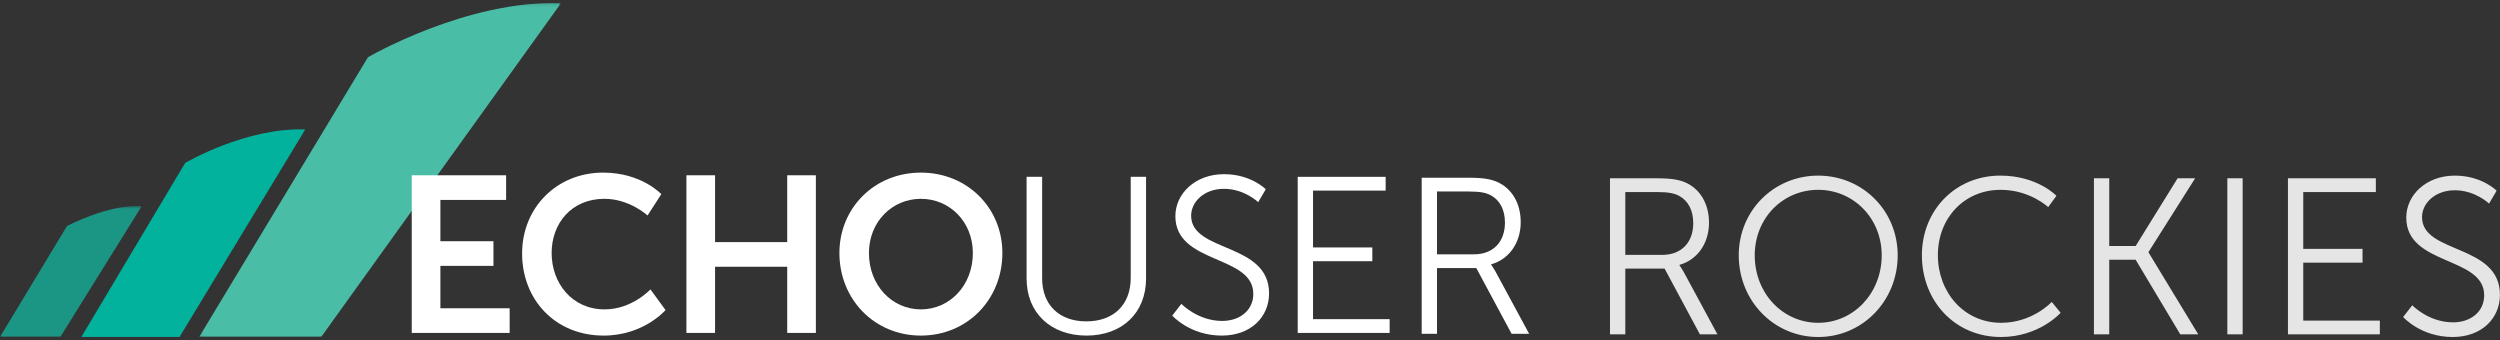 <?xml version="1.0" encoding="UTF-8"?>
<svg width="830px" height="113px" viewBox="0 0 830 113" version="1.1" xmlns="http://www.w3.org/2000/svg" xmlns:xlink="http://www.w3.org/1999/xlink">
    <rect x="0" y="0" width="830" height="113" fill="#333333" stroke="none"/>
    <!-- Generator: Sketch 42 (36781) - http://www.bohemiancoding.com/sketch -->
    <title>Artboard 3</title>
    <desc>Created with Sketch.</desc>
    <defs>
        <polygon id="path-1" points="23.524 44 0 44 0 0.518 47.048 0.518 47.048 44"></polygon>
        <polygon id="path-3" points="120.259 0.132 0.122 0.132 0.122 111 120.259 111 120.259 0.132"></polygon>
    </defs>
    <g id="eu-rockies-office-hours" stroke="none" stroke-width="1" fill="none" fill-rule="evenodd">
        <g id="Artboard-3">
            <g id="Page-1">
                <g id="Group-3" transform="translate(0, 67.868)">
                    <mask id="mask-2" fill="white">
                        <use xlink:href="#path-1"></use>
                    </mask>
                    <g id="Clip-2"></g>
                    <path d="M-0,44 L20.022,44 L47.048,0.571 C36.059,-0.178 22.225,7.191 22.225,7.191 L-0,44 Z" id="Fill-1" fill="#1B9685" mask="url(#mask-2)"></path>
                </g>
                <path d="M27.008,111.868 L59.603,111.868 L101.346,42.978 C81.605,42.254 61.479,54.093 61.479,54.093 L27.008,111.868 Z" id="Fill-4" fill="#02B29C"></path>
                <g id="Group-8" transform="translate(66, 0.868)">
                    <mask id="mask-4" fill="white">
                        <use xlink:href="#path-3"></use>
                    </mask>
                    <g id="Clip-7"></g>
                    <path d="M0.122,111 L40.633,111 L120.259,0.176 C88.75,-0.91 56.152,18.147 56.152,18.147 L0.122,111 Z" id="Fill-6" fill="#49BDA6" mask="url(#mask-4)"></path>
                </g>
                <polygon id="Fill-9" fill="#FFFFFF" points="136.698 58.192 168.026 58.192 168.026 66.375 146.208 66.375 146.208 80.086 163.825 80.086 163.825 88.268 146.208 88.268 146.208 102.347 169.206 102.347 169.206 110.53 136.698 110.53"></polygon>
                <path d="M200.245,57.307 C212.997,57.307 219.557,64.457 219.557,64.457 L214.987,71.535 C214.987,71.535 209.016,66.005 200.686,66.005 C189.63,66.005 183.141,74.263 183.141,83.993 C183.141,93.945 189.85,102.716 200.761,102.716 C209.827,102.716 215.946,96.082 215.946,96.082 L220.958,102.938 C220.958,102.938 213.733,111.415 200.391,111.415 C184.395,111.415 173.339,99.546 173.339,84.141 C173.339,68.954 184.837,57.307 200.245,57.307" id="Fill-11" fill="#FFFFFF"></path>
                <polygon id="Fill-13" fill="#FFFFFF" points="227.891 58.192 237.399 58.192 237.399 80.38 261.356 80.38 261.356 58.192 270.866 58.192 270.866 110.53 261.356 110.53 261.356 88.563 237.399 88.563 237.399 110.53 227.891 110.53"></polygon>
                <path d="M305.737,102.717 C315.321,102.717 322.987,94.755 322.987,83.993 C322.987,73.673 315.321,66.006 305.737,66.006 C296.155,66.006 288.487,73.673 288.487,83.993 C288.487,94.755 296.155,102.717 305.737,102.717 M305.737,57.308 C321.143,57.308 332.79,69.029 332.79,83.993 C332.79,99.4 321.143,111.415 305.737,111.415 C290.331,111.415 278.684,99.4 278.684,83.993 C278.684,69.029 290.331,57.308 305.737,57.308" id="Fill-15" fill="#FFFFFF"></path>
                <path d="M340.829,58.708 L345.989,58.708 L345.989,92.396 C345.989,101.315 351.739,106.697 360.659,106.697 C369.579,106.697 375.401,101.315 375.401,92.249 L375.401,58.708 L380.489,58.708 L380.489,92.47 C380.489,103.97 372.454,111.415 360.733,111.415 C348.938,111.415 340.829,103.97 340.829,92.47 L340.829,58.708 Z" id="Fill-17" fill="#FFFFFF"></path>
                <path d="M392.214,100.874 C392.214,100.874 397.595,106.55 405.777,106.55 C411.452,106.55 416.097,103.159 416.097,97.557 C416.097,84.509 390.224,87.826 390.224,71.756 C390.224,64.311 396.784,57.824 406.366,57.824 C415.36,57.824 420.226,62.837 420.226,62.837 L417.72,67.112 C417.72,67.112 413.15,62.689 406.366,62.689 C399.732,62.689 395.456,67.038 395.456,71.608 C395.456,83.919 421.331,80.381 421.331,97.409 C421.331,105.149 415.36,111.415 405.63,111.415 C395.015,111.415 389.191,104.78 389.191,104.78 L392.214,100.874 Z" id="Fill-19" fill="#FFFFFF"></path>
                <polygon id="Fill-21" fill="#FFFFFF" points="430.843 58.708 460.034 58.708 460.034 63.279 435.929 63.279 435.929 82.15 455.611 82.15 455.611 86.721 435.929 86.721 435.929 105.96 461.361 105.96 461.361 110.53 430.843 110.53"></polygon>
                <path d="M489.396,84.433 C495.662,84.433 499.642,80.378 499.642,73.891 C499.642,69.616 497.947,66.446 494.925,64.825 C493.376,64.013 491.535,63.572 487.554,63.572 L477.085,63.572 L477.085,84.433 L489.396,84.433 Z M472,59 L487.332,59 C492.64,59 495,59.517 497.062,60.402 C501.927,62.539 504.876,67.478 504.876,73.744 C504.876,80.746 500.896,86.128 495.072,87.749 L495.072,87.897 C495.072,87.897 495.587,88.561 496.4,89.961 L507.677,110.823 L501.855,110.823 L490.134,89.003 L477.085,89.003 L477.085,110.823 L472,110.823 L472,59 Z" id="Fill-23" fill="#FFFFFF"></path>
            </g>
            <path d="M534.517,111 L534.517,59.189 L549.847,59.189 C555.153,59.189 557.512,59.705 559.575,60.589 C564.44,62.727 567.388,67.664 567.388,73.929 C567.388,80.93 563.408,86.311 557.585,87.932 L557.585,88.079 C557.585,88.079 558.101,88.743 558.912,90.143 L570.188,111 L564.366,111 L552.648,89.185 L539.603,89.185 L539.603,111 L534.517,111 Z M539.603,84.615 L551.911,84.615 C558.175,84.615 562.155,80.562 562.155,74.076 C562.155,69.802 560.46,66.633 557.438,65.011 C555.89,64.201 554.048,63.758 550.068,63.758 L539.603,63.758 L539.603,84.615 Z M577.263,84.763 C577.263,69.875 588.982,58.305 603.648,58.305 C618.314,58.305 630.033,69.875 630.033,84.763 C630.033,99.945 618.314,111.884 603.648,111.884 C588.982,111.884 577.263,99.945 577.263,84.763 Z M582.57,84.763 C582.57,97.439 591.93,107.168 603.648,107.168 C615.293,107.168 624.726,97.439 624.726,84.763 C624.726,72.381 615.293,63.021 603.648,63.021 C591.93,63.021 582.57,72.381 582.57,84.763 Z M638.066,84.763 C638.066,99.871 648.973,111.884 664.303,111.884 C677.053,111.884 684.128,103.851 684.128,103.851 L681.18,100.24 C681.18,100.24 674.842,107.168 664.377,107.168 C652.069,107.168 643.372,97.071 643.372,84.689 C643.372,72.455 652.069,63.021 664.229,63.021 C673.958,63.021 680.001,68.77 680.001,68.77 L682.728,65.011 C682.728,65.011 676.464,58.305 664.082,58.305 C649.268,58.305 638.066,69.728 638.066,84.763 Z M695.183,111 L700.269,111 L700.269,86.237 L709.039,86.237 L723.853,111 L729.822,111 L713.314,83.805 L713.314,83.657 L728.791,59.189 L722.968,59.189 L709.039,81.667 L700.269,81.667 L700.269,59.189 L695.183,59.189 L695.183,111 Z M739.477,111 L744.562,111 L744.562,59.189 L739.477,59.189 L739.477,111 Z M759.597,111 L790.109,111 L790.109,106.431 L764.682,106.431 L764.682,87.195 L784.36,87.195 L784.36,82.626 L764.682,82.626 L764.682,63.758 L788.782,63.758 L788.782,59.189 L759.597,59.189 L759.597,111 Z M797.847,105.251 C797.847,105.251 803.67,111.884 814.283,111.884 C824.011,111.884 829.981,105.62 829.981,97.881 C829.981,80.857 804.112,84.394 804.112,72.086 C804.112,67.517 808.387,63.169 815.02,63.169 C821.8,63.169 826.369,67.591 826.369,67.591 L828.875,63.316 C828.875,63.316 824.011,58.305 815.02,58.305 C805.439,58.305 798.879,64.79 798.879,72.234 C798.879,88.3 824.748,84.984 824.748,98.029 C824.748,103.63 820.105,107.02 814.43,107.02 C806.249,107.02 800.869,101.345 800.869,101.345 L797.847,105.251 Z" id="Rockies" fill="#FFFFFF" opacity="0.87"></path>
        </g>
    </g>
</svg>